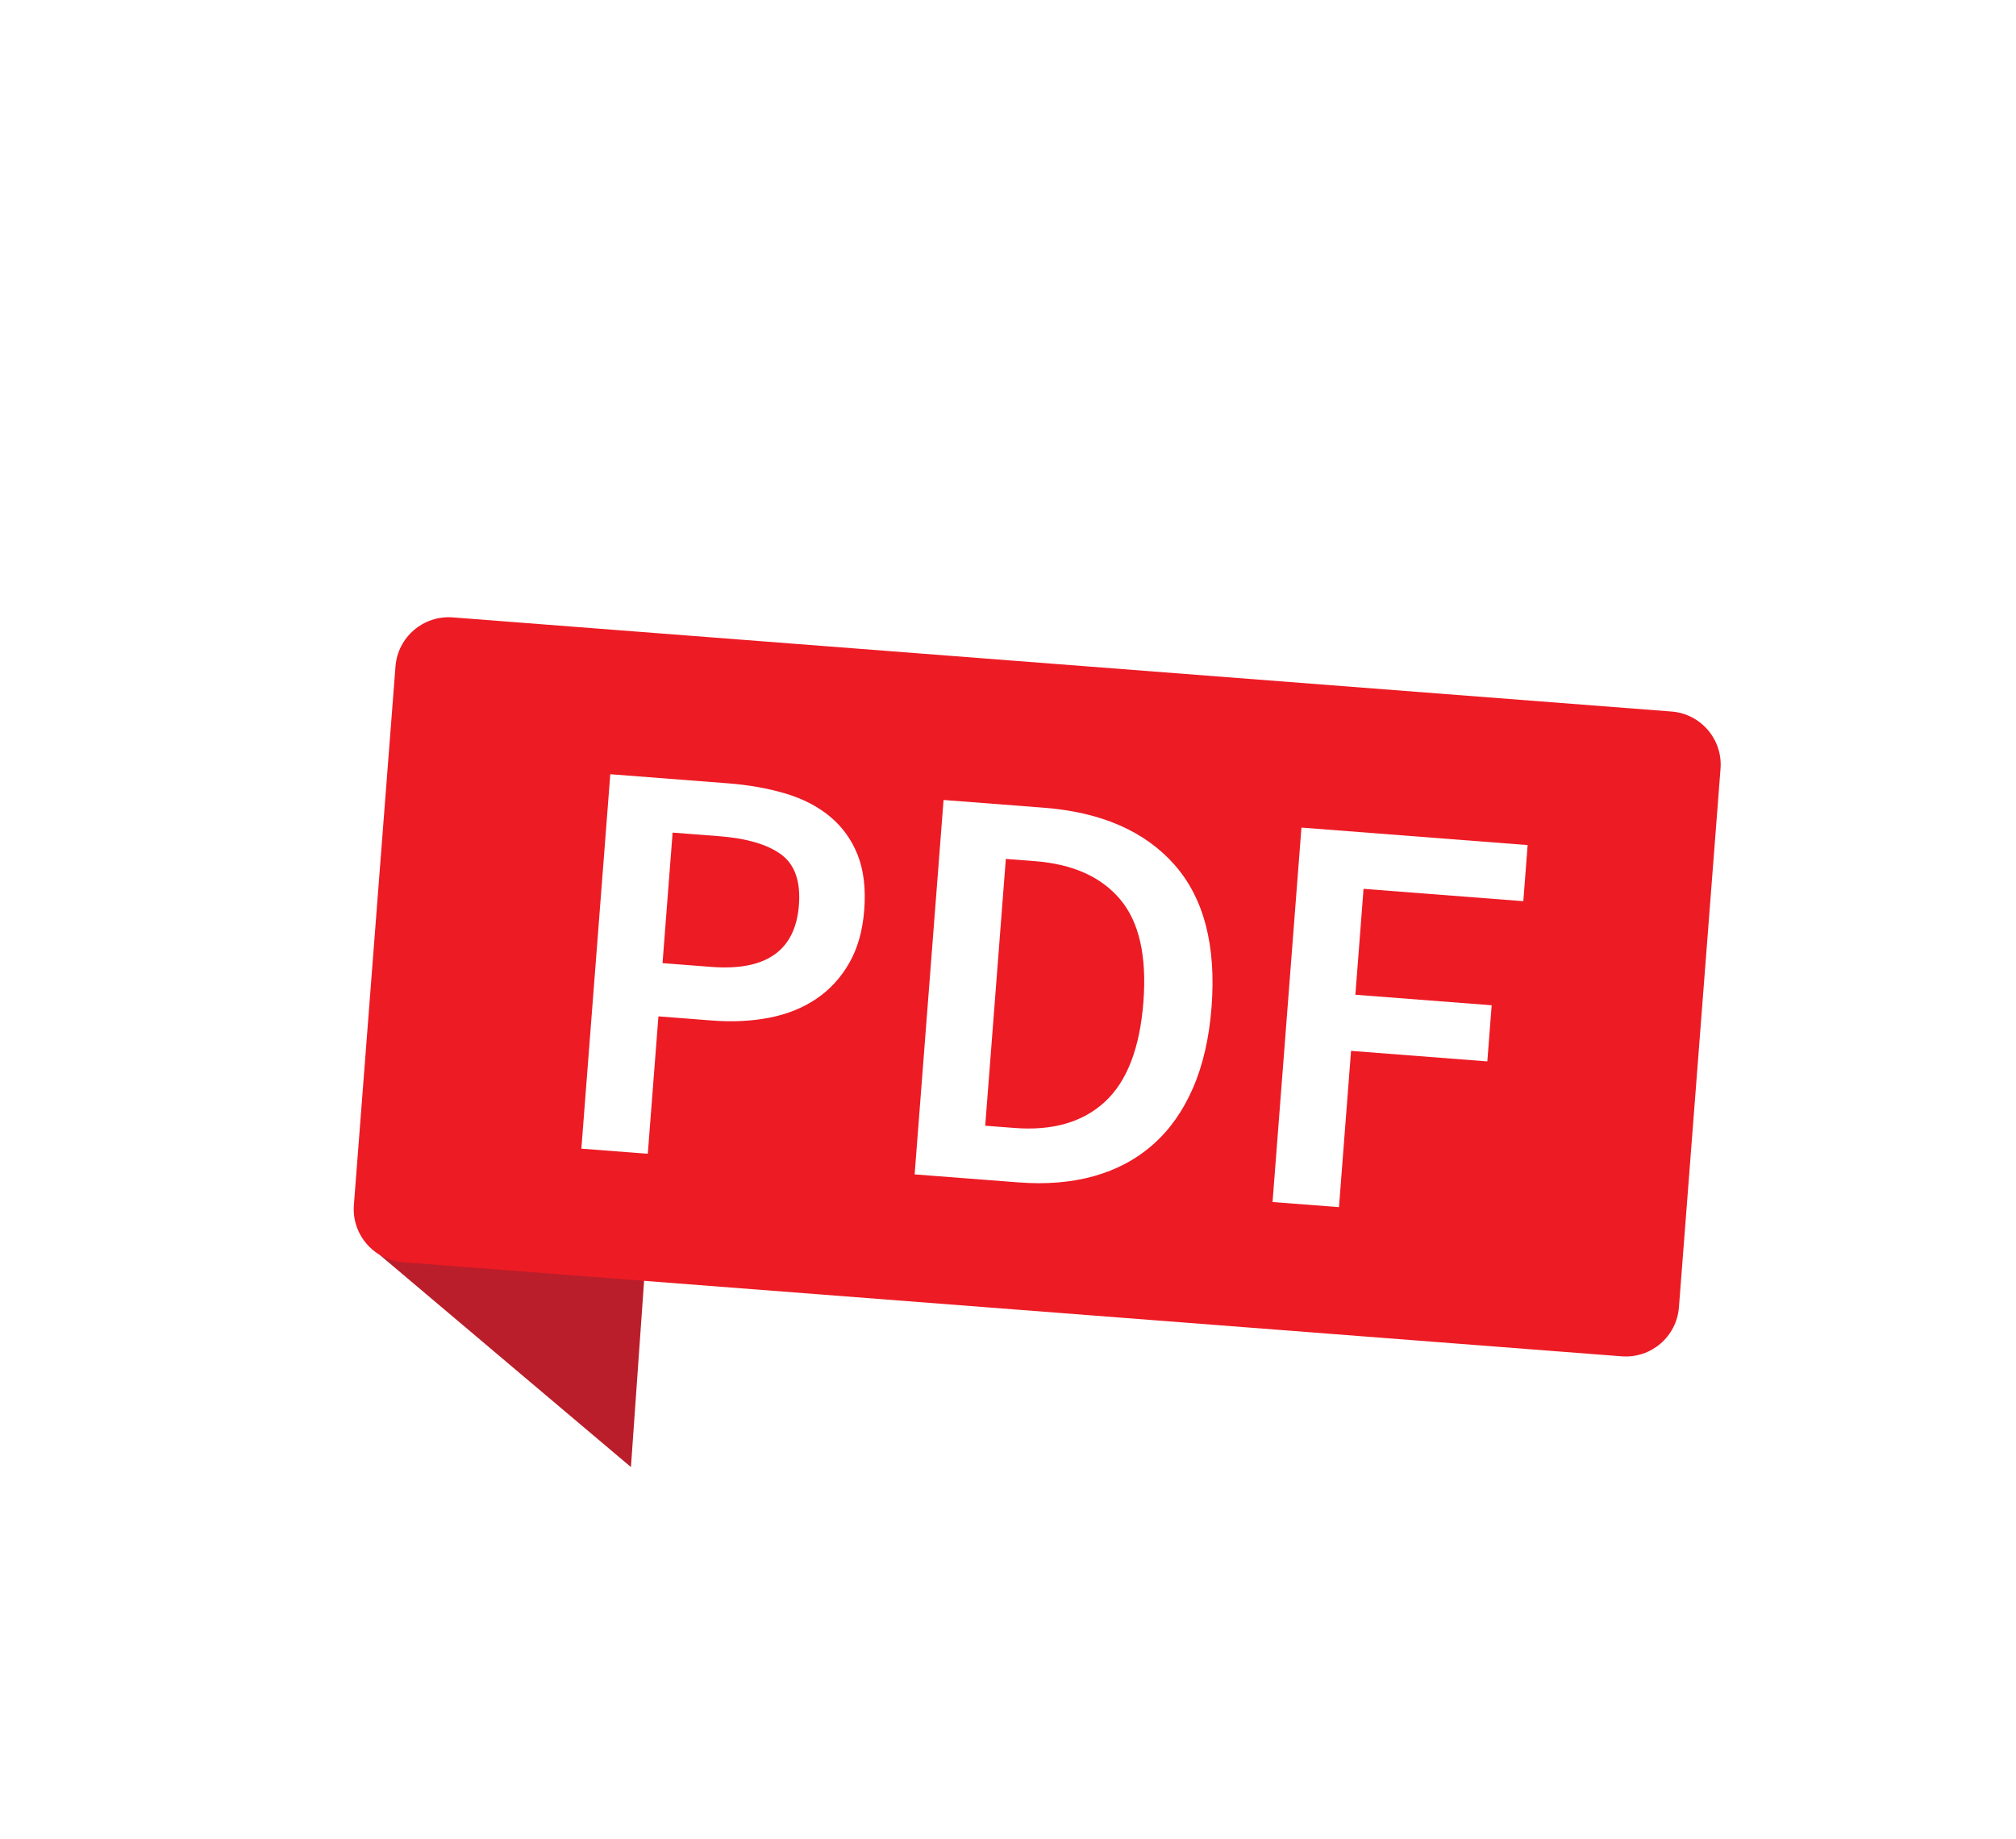 <svg width="80" height="73" viewBox="0 0 80 73" fill="none" xmlns="http://www.w3.org/2000/svg">
<g filter="url(#filter0_d_420_36170)">
<path d="M12.75 47.491L22.727 55.92L23.348 47.132L12.75 47.491Z" fill="#BA1E2A"/>
<path d="M62.042 51.524L13.679 47.789C12.514 47.699 11.643 46.682 11.733 45.517L13.384 24.141C13.474 22.977 14.491 22.105 15.656 22.195L64.019 25.931C65.183 26.02 66.055 27.038 65.965 28.202L64.314 49.578C64.224 50.743 63.207 51.614 62.042 51.524Z" fill="#ED1B24"/>
<path d="M20.76 43.282L21.908 28.42L26.589 28.782C27.407 28.845 28.163 28.98 28.855 29.185C29.548 29.391 30.138 29.696 30.625 30.099C31.112 30.503 31.477 31.007 31.72 31.612C31.962 32.218 32.051 32.952 31.984 33.816C31.921 34.634 31.722 35.335 31.387 35.919C31.052 36.502 30.616 36.976 30.078 37.338C29.539 37.7 28.918 37.949 28.214 38.085C27.51 38.221 26.756 38.258 25.954 38.196L23.818 38.031L23.396 43.485L20.76 43.281L20.76 43.282ZM23.981 35.918L25.912 36.067C28.094 36.236 29.254 35.419 29.393 33.616C29.466 32.677 29.232 32.007 28.691 31.607C28.151 31.208 27.327 30.965 26.221 30.879L24.381 30.737L23.981 35.918L23.981 35.918Z" fill="white"/>
<path d="M33.985 44.303L35.133 29.442L39.109 29.749C41.382 29.924 43.107 30.675 44.285 32C45.462 33.325 45.956 35.215 45.767 37.669C45.672 38.897 45.426 39.967 45.027 40.881C44.629 41.795 44.099 42.543 43.437 43.124C42.775 43.706 41.996 44.122 41.1 44.372C40.204 44.623 39.204 44.706 38.098 44.62L33.985 44.303L33.985 44.303ZM36.786 42.371L37.945 42.46C39.46 42.577 40.656 42.232 41.534 41.423C42.411 40.614 42.921 39.294 43.063 37.461C43.203 35.643 42.897 34.285 42.143 33.389C41.389 32.493 40.262 31.987 38.763 31.871L37.604 31.781L36.786 42.371Z" fill="white"/>
<path d="M48.188 45.4L49.335 30.538L58.311 31.232L58.139 33.459L51.799 32.969L51.475 37.173L56.883 37.59L56.711 39.818L51.303 39.4L50.824 45.603L48.188 45.4Z" fill="white"/>
</g>
<defs>
<filter id="filter0_d_420_36170" x="0.178" y="10.64" width="81.961" height="61.447" filterUnits="userSpaceOnUse" color-interpolation-filters="sRGB">
<feFlood flood-opacity="0" result="BackgroundImageFix"/>
<feColorMatrix in="SourceAlpha" type="matrix" values="0 0 0 0 0 0 0 0 0 0 0 0 0 0 0 0 0 0 127 0" result="hardAlpha"/>
<feOffset dx="2.31" dy="2.31"/>
<feGaussianBlur stdDeviation="6.929"/>
<feComposite in2="hardAlpha" operator="out"/>
<feColorMatrix type="matrix" values="0 0 0 0 0 0 0 0 0 0 0 0 0 0 0 0 0 0 0.15 0"/>
<feBlend mode="normal" in2="BackgroundImageFix" result="effect1_dropShadow_420_36170"/>
<feBlend mode="normal" in="SourceGraphic" in2="effect1_dropShadow_420_36170" result="shape"/>
</filter>
</defs>
</svg>
